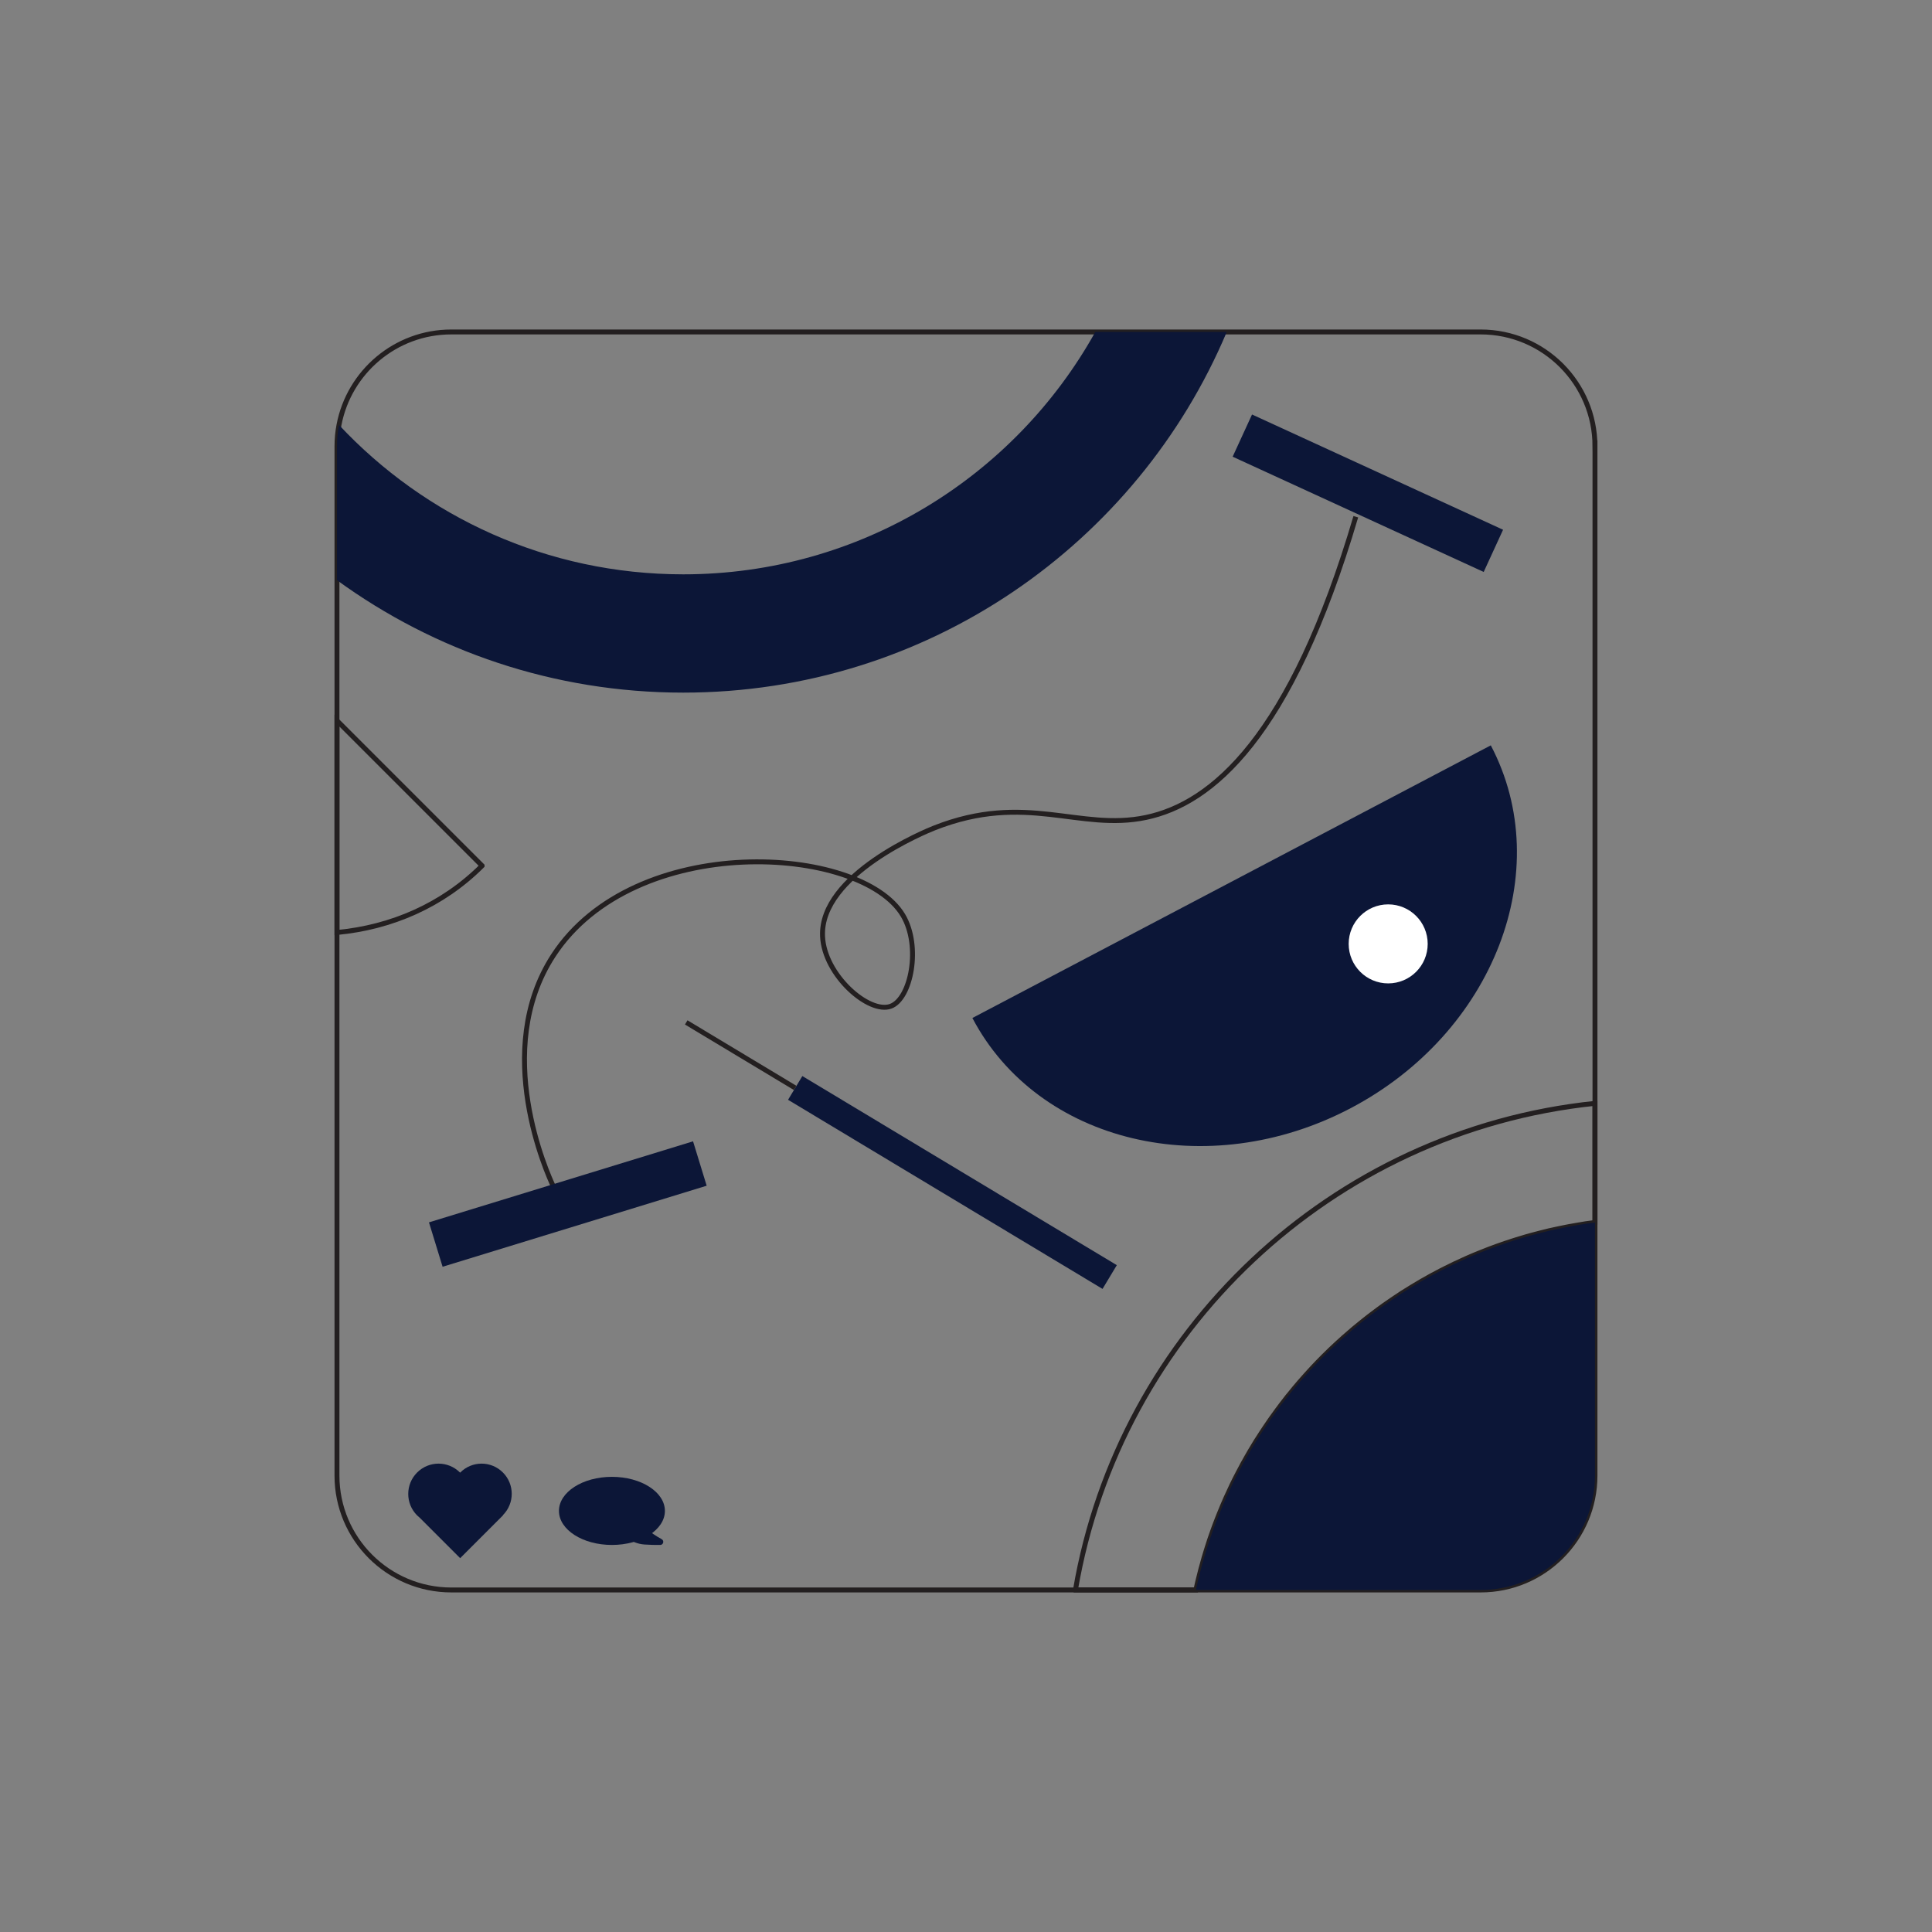 <?xml version="1.0" encoding="UTF-8"?><svg id="Layer_1" xmlns="http://www.w3.org/2000/svg" viewBox="0 0 393.14 393.14"><rect x="0" y="0" width="393.14" height="393.14" fill="#808080" stroke="none"/><defs><style>.cls-1{fill:none;stroke:#231f20;stroke-miterlimit:10;}.cls-2{fill:#0c1637;}.cls-2,.cls-3{stroke-width:0px;}.cls-3{fill:#fff;}</style></defs><path class="cls-1" d="m324.56,90.82v209.45c0,12.85-10.42,23.27-23.26,23.27H91.84c-12.85,0-23.27-10.42-23.27-23.27V90.82c0-1.49.14-2.94.41-4.35,2.04-10.77,11.5-18.92,22.86-18.92h209.46c12.84,0,23.26,10.42,23.26,23.27Z"/><path class="cls-2" d="m102.34,308.31l.03.03-8.73,8.73-8.26-8.26-.03-.02c-.16-.13-.32-.28-.47-.42-2.41-2.41-2.41-6.32,0-8.73,2.41-2.41,6.31-2.41,8.72,0h0s.02.02.03.03c0,0,.02-.02.03-.03h0c2.4-2.41,6.28-2.41,8.68,0,2.39,2.39,2.39,6.28,0,8.67h0Z"/><ellipse class="cls-2" cx="124.52" cy="307.45" rx="10.78" ry="6.93"/><path class="cls-2" d="m126.54,312.07s0,0,0,0c.06.07,1.8,2.02,4.58,2.22,1.13.08,2.27.1,3.22.09.65,0,.87-.87.3-1.18-1.14-.63-2.41-1.44-2.98-2.14-1-1.23-2.35-3.38-2.69-3.92-.04-.07-.13-.09-.2-.05l-3.97,2.27c-.08.05-.1.15-.05.22l1.78,2.48Z"/><path class="cls-1" d="m98.1,176.17c-8.06,8.05-18.46,12.54-29.53,13.58v-43.11l29.53,29.53Z"/><path class="cls-2" d="m274.85,225.5c-29.13,15.32-63.59,7.11-76.98-18.35l105.49-55.48c13.39,25.45.62,58.5-28.51,73.83Z"/><circle class="cls-3" cx="282.48" cy="192.07" r="8.04"/><path class="cls-1" d="m112.59,241.4c-1.13-2.39-12.61-27.59,0-46.96,16.53-25.39,62.58-22.55,71.15-8.18,3.74,6.28,1.65,16.98-2.49,18.5-4.41,1.62-13.52-6.32-13.87-14.23-.57-12.59,21.17-21.43,22.77-22.06,18.66-7.36,29.46.73,43.05-2.13,13.39-2.82,29.46-16.26,42.69-61.19"/><rect class="cls-2" x="250.24" y="95.64" width="56.21" height="9.45" transform="translate(67.26 -106.98) rotate(24.66)"/><rect class="cls-2" x="87.43" y="240.3" width="56.21" height="9.45" transform="translate(-66.79 44.66) rotate(-17.06)"/><rect class="cls-2" x="190.99" y="203.29" width="5.64" height="74.67" transform="translate(-112.28 282.71) rotate(-58.98)"/><line class="cls-1" x1="161.81" y1="221.38" x2="139.64" y2="208.05"/><path class="cls-1" d="m218.84,323.54h24.51c.22-1.06.47-2.11.74-3.15.17-.71.36-1.42.56-2.12.01-.06.02-.12.05-.18.19-.73.41-1.46.63-2.18.11-.38.23-.75.35-1.13.34-1.09.7-2.16,1.09-3.23.12-.34.24-.68.37-1.02.17-.47.35-.93.53-1.39.13-.35.27-.71.42-1.06.23-.59.47-1.17.72-1.75.22-.51.44-1.02.66-1.52.77-1.73,1.59-3.44,2.47-5.11.25-.49.51-.98.78-1.47.03-.06.06-.13.1-.2.31-.56.62-1.12.94-1.67.42-.75.87-1.5,1.32-2.24.33-.56.68-1.12,1.04-1.66.15-.26.32-.52.5-.78.26-.41.53-.82.81-1.23.8-1.21,1.64-2.39,2.51-3.56.24-.33.49-.66.74-.99,0-.03.04-.06.07-.09.29-.39.59-.78.9-1.17.25-.33.51-.66.79-.98.33-.41.65-.82.99-1.22.33-.4.67-.8,1.02-1.2.2-.23.4-.46.6-.68.19-.23.39-.46.6-.68.38-.43.76-.85,1.15-1.26.11-.14.24-.27.38-.41.31-.34.63-.66.94-.99.42-.43.84-.86,1.27-1.29.43-.44.86-.86,1.3-1.27.44-.42.88-.83,1.32-1.24.42-.39.84-.77,1.26-1.14.06-.07.12-.13.19-.17.63-.56,1.26-1.11,1.9-1.65.05-.05.09-.09.14-.12.66-.55,1.34-1.1,2.02-1.64.31-.25.63-.5.94-.74.21-.17.42-.33.63-.48.44-.34.87-.67,1.32-.99.39-.3.78-.58,1.17-.85.55-.4,1.1-.78,1.66-1.15,1.36-.94,2.75-1.83,4.17-2.68.62-.38,1.24-.75,1.87-1.11,1.26-.73,2.54-1.43,3.84-2.1.32-.16.63-.32.95-.48.61-.31,1.23-.61,1.85-.91,1.7-.81,3.43-1.58,5.19-2.28.52-.21,1.04-.42,1.57-.62.14-.06.29-.12.44-.17.48-.18.96-.36,1.43-.53.58-.21,1.16-.42,1.75-.61.59-.2,1.18-.39,1.77-.58.5-.16,1-.31,1.5-.46.29-.1.57-.18.86-.26.32-.09.64-.18.97-.27.01-.01.03-.01.04-.01.17-.05.34-.1.51-.14,0-.01.02-.01.04-.01.48-.13.97-.26,1.45-.38,1.21-.32,2.43-.6,3.66-.85.52-.11,1.04-.22,1.56-.32.19-.05.39-.08.58-.11.52-.1,1.04-.19,1.57-.28,1.24-.23,2.49-.41,3.75-.57v-24.24c-53.63,5.57-96.77,46.47-105.72,99.02Z"/><path class="cls-2" d="m320.81,249.33c1.24-.23,2.49-.41,3.75-.57v51.51c0,12.85-10.42,23.27-23.26,23.27h-57.95c.22-1.06.47-2.11.74-3.15.17-.71.36-1.42.56-2.12.01-.06.02-.12.05-.18.19-.73.41-1.46.63-2.18.11-.38.23-.75.35-1.13.34-1.09.7-2.16,1.09-3.23.12-.34.24-.68.37-1.02.17-.47.35-.93.53-1.39.13-.35.27-.71.42-1.06.23-.59.47-1.17.72-1.75.22-.51.44-1.02.66-1.52.77-1.73,1.59-3.44,2.47-5.11.25-.49.51-.98.78-1.47.03-.06.06-.13.1-.2.31-.56.62-1.12.94-1.67.42-.75.87-1.5,1.32-2.24.33-.56.68-1.11,1.04-1.66.15-.26.32-.52.5-.78.26-.41.53-.82.81-1.23.8-1.21,1.64-2.39,2.51-3.56.24-.33.49-.66.74-.99,0-.03.04-.06.07-.09.29-.39.59-.79.9-1.17.25-.33.51-.66.79-.98.33-.41.65-.82.99-1.22.33-.4.67-.8,1.02-1.2.2-.23.4-.46.6-.68.19-.23.39-.46.6-.68.38-.43.76-.85,1.15-1.26.11-.14.24-.27.38-.41.31-.34.63-.66.94-.99.42-.43.84-.86,1.27-1.29.43-.44.86-.86,1.3-1.27.44-.42.88-.83,1.32-1.24.42-.39.84-.77,1.26-1.14.06-.07.12-.13.19-.17.63-.56,1.26-1.11,1.9-1.65.05-.05.09-.09.14-.12.66-.55,1.34-1.1,2.02-1.64.31-.25.63-.5.94-.74.21-.17.42-.33.63-.48.44-.34.87-.67,1.32-.99.39-.3.78-.58,1.17-.85.55-.39,1.1-.78,1.66-1.15,1.36-.94,2.75-1.83,4.17-2.68.62-.38,1.24-.75,1.87-1.11,1.26-.73,2.54-1.43,3.84-2.1.32-.16.63-.32.95-.48.61-.31,1.23-.61,1.85-.91,1.7-.81,3.43-1.58,5.19-2.28.52-.21,1.04-.42,1.57-.62.14-.06.29-.12.44-.17.48-.18.96-.36,1.43-.53.58-.21,1.16-.42,1.75-.61.59-.2,1.18-.39,1.77-.58.5-.16,1-.31,1.5-.46.29-.1.57-.18.86-.26.32-.09.64-.18.97-.27.01-.01.03-.01.04-.01.17-.05.34-.1.51-.14,0-.01.02-.01.04-.01.48-.13.97-.26,1.45-.38,1.21-.32,2.43-.6,3.66-.85.52-.11,1.04-.22,1.56-.32.19-.05.39-.08.58-.11.52-.1,1.04-.19,1.57-.28Z"/><path class="cls-2" d="m222.88,67.55c-16.38,29.42-47.79,49.32-83.85,49.32-27.64,0-52.55-11.69-70.05-30.4-.27,1.41-.41,2.86-.41,4.35v27.24c19.79,14.4,44.13,22.88,70.46,22.88,49.74,0,92.41-30.27,110.6-73.39h-26.75Z"/></svg>